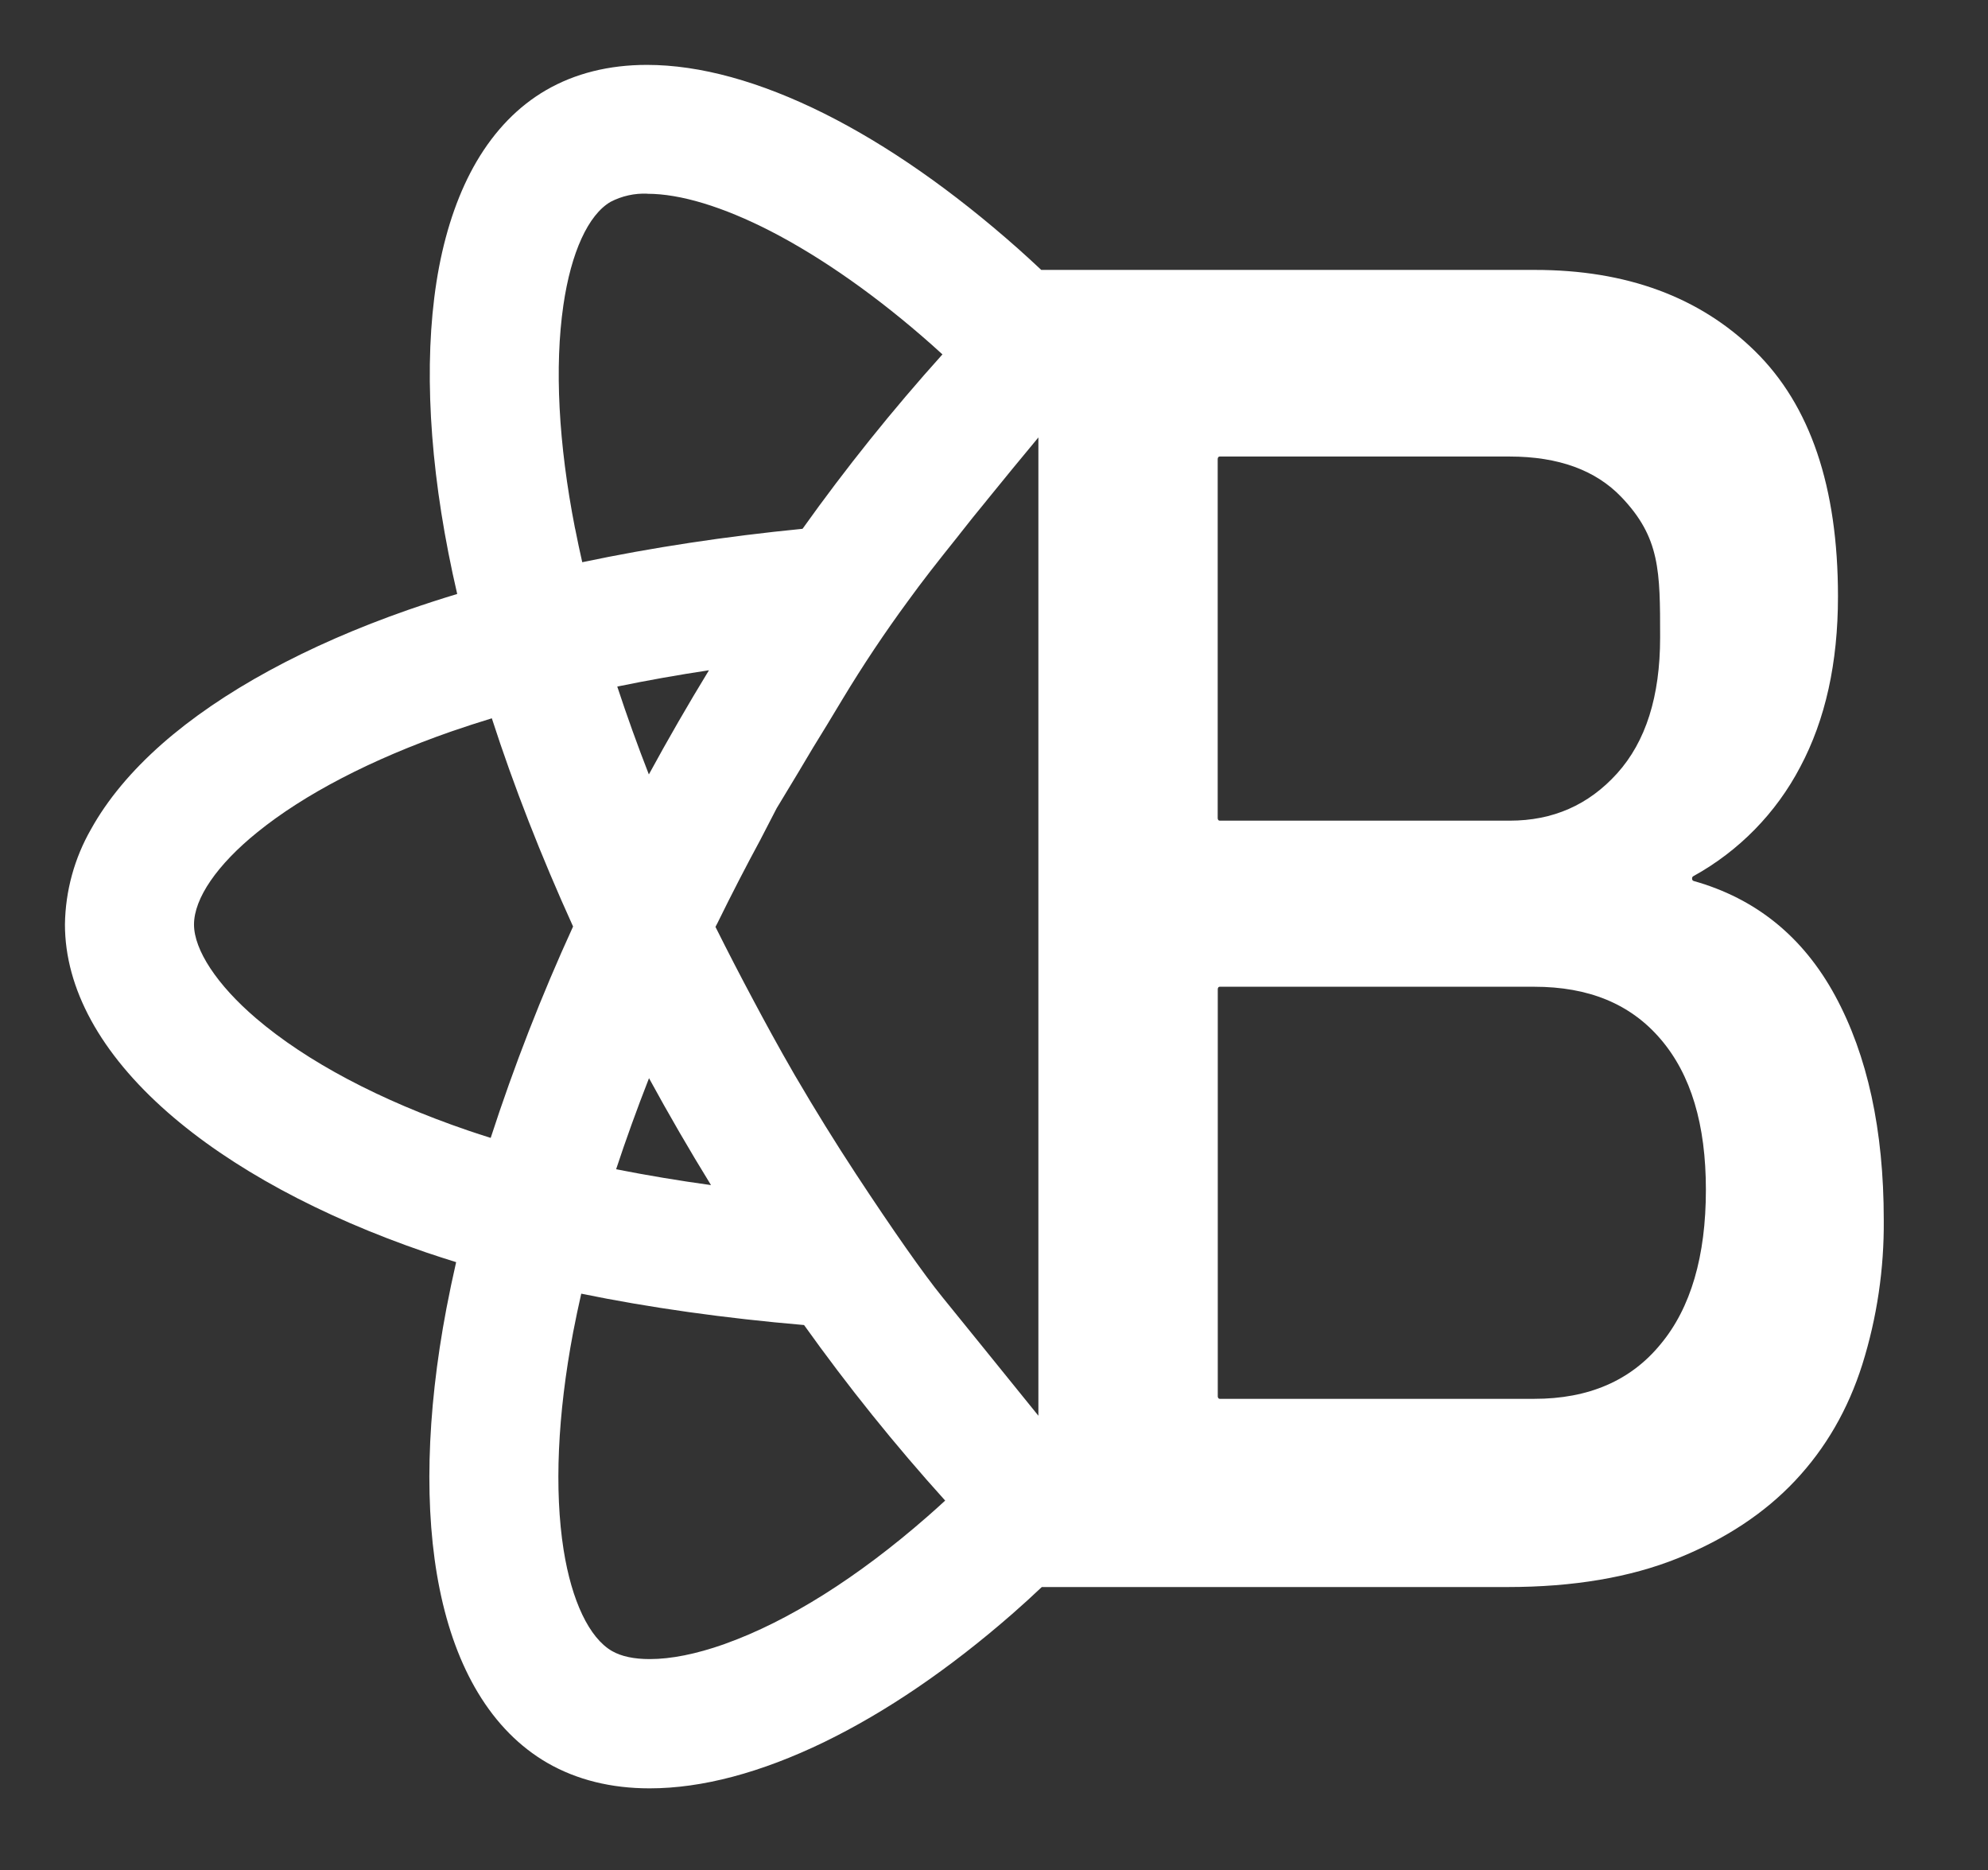 <svg width="168" height="158" viewBox="0 0 168 158" fill="none" xmlns="http://www.w3.org/2000/svg">
<rect x="0" y="0" width="168" height="158" fill="#333333" stroke="none"/>
<path d="M54.667 5.482C51.465 5.482 48.595 6.199 46.149 7.614C43.799 8.977 41.826 11.007 40.276 13.644C38.829 16.115 37.759 19.123 37.1 22.58C35.838 29.25 36.107 37.597 37.894 46.712C38.12 47.868 38.368 49.025 38.637 50.181C37.253 50.6 35.878 51.046 34.512 51.519C25.899 54.521 18.694 58.445 13.679 62.862C11.079 65.154 9.068 67.573 7.691 70.057C6.287 72.507 5.528 75.273 5.488 78.097C5.488 83.512 8.492 88.998 14.166 93.972C19.514 98.663 27.071 102.754 36.017 105.814C36.85 106.095 37.693 106.368 38.547 106.633C38.25 107.929 37.977 109.231 37.727 110.538C36.024 119.493 35.825 127.693 37.151 134.241C37.836 137.634 38.925 140.578 40.392 143.011C41.948 145.597 43.927 147.594 46.264 148.944C48.736 150.365 51.637 151.089 54.897 151.089C59.329 151.089 64.292 149.77 69.64 147.184C74.879 144.636 80.226 140.994 85.535 136.36C86.385 135.617 87.22 134.857 88.039 134.081H127.4C132.959 134.081 137.753 133.27 141.784 131.649C145.81 130.027 149.115 127.844 151.698 125.1C154.281 122.356 156.174 119.083 157.378 115.281C158.616 111.329 159.228 107.208 159.191 103.068C159.191 95.463 157.814 89.164 155.079 84.12C152.372 79.14 148.387 75.91 143.122 74.429C143.079 74.414 143.043 74.385 143.02 74.347C142.996 74.308 142.987 74.262 142.994 74.218C142.99 74.179 142.997 74.14 143.016 74.106C143.034 74.071 143.062 74.043 143.097 74.026C146.95 71.902 150.093 68.692 152.133 64.795C154.259 60.805 155.322 56.004 155.322 50.393C155.322 41.13 152.978 34.243 148.31 29.666C143.643 25.087 137.44 22.8 129.699 22.804H87.994C87.345 22.194 86.687 21.592 86.022 20.999C80.508 16.115 75.007 12.274 69.678 9.605C64.209 6.878 59.156 5.482 54.667 5.482ZM54.711 16.371C57.491 16.371 61.084 17.459 65.106 19.52C69.46 21.761 74.193 25.089 78.772 29.154L79.643 29.941C75.427 34.625 71.48 39.545 67.821 44.676C61.314 45.317 55.064 46.264 49.204 47.499C48.994 46.576 48.797 45.65 48.615 44.721L48.589 44.619C47.193 37.488 46.853 30.978 47.609 25.787C48.256 21.332 49.71 18.144 51.605 17.049C52.561 16.554 53.63 16.317 54.705 16.364M87.751 36.957V119.608L82.852 113.553L79.65 109.603C78.029 107.606 75.442 103.912 72.349 99.208C70.583 96.517 68.887 93.78 67.264 91.001L67.168 90.841C65.695 88.294 64.587 86.233 63.709 84.588C62.597 82.51 61.515 80.416 60.462 78.308L60.655 77.937L60.667 77.911C61.829 75.544 63.037 73.201 64.292 70.883L64.299 70.864L65.631 68.29L67.59 65.045L67.603 65.019C68.338 63.769 69.091 62.523 69.864 61.281L71.209 59.053C72.924 56.21 74.768 53.446 76.736 50.77C77.959 49.081 79.124 47.595 80.969 45.291L81.065 45.169L81.097 45.125C81.848 44.164 82.598 43.232 83.345 42.327L83.371 42.295L83.383 42.276C84.83 40.493 86.281 38.72 87.751 36.957ZM103.064 38.57H127.586C131.697 38.574 134.844 39.718 137.025 42.001C140.292 45.425 140.292 48.236 140.292 53.856C140.292 58.849 139.075 62.657 136.66 65.339C134.24 68.021 131.217 69.334 127.586 69.334H103.064C102.974 69.334 102.904 69.238 102.904 69.122V38.781C102.904 38.666 102.974 38.57 103.064 38.57ZM59.912 56.627C58.146 59.519 56.453 62.454 54.833 65.429C53.877 62.978 52.986 60.502 52.163 58.004C54.733 57.476 57.317 57.017 59.912 56.627ZM41.563 60.686C43.408 66.395 45.72 72.31 48.429 78.276C45.767 84.09 43.443 90.053 41.467 96.135C40.824 95.934 40.184 95.725 39.546 95.508C32.104 92.966 25.905 89.683 21.627 86.021C18.348 83.218 16.395 80.26 16.395 78.109C16.395 75.901 18.348 73.053 21.762 70.3C25.732 67.087 31.387 64.155 38.099 61.812C39.246 61.415 40.402 61.039 41.563 60.686ZM103.07 83.365H129.641C134.24 83.365 137.775 84.799 140.336 87.794C142.898 90.79 144.16 94.996 144.16 100.52C144.16 106.134 142.879 110.506 140.336 113.559C137.813 116.644 134.248 118.185 129.641 118.181H103.07C102.98 118.181 102.91 118.085 102.91 117.969V83.576C102.91 83.454 102.974 83.365 103.07 83.365ZM54.846 91.091C56.513 94.147 58.259 97.159 60.085 100.123C57.4 99.754 54.726 99.308 52.066 98.785C52.899 96.263 53.825 93.698 54.846 91.091ZM49.12 109.296C54.897 110.48 61.225 111.37 67.949 111.946C71.638 117.113 75.619 122.065 79.874 126.777C79.374 127.238 78.87 127.691 78.362 128.134C72.49 133.274 66.585 136.981 61.301 138.869L61.186 138.914C58.817 139.746 56.703 140.168 54.91 140.168C53.574 140.168 52.511 139.942 51.721 139.49C49.799 138.383 48.314 135.265 47.628 130.938C46.834 125.888 47.116 119.531 48.435 112.554C48.645 111.466 48.873 110.38 49.12 109.296Z" fill="white"/>
</svg>
